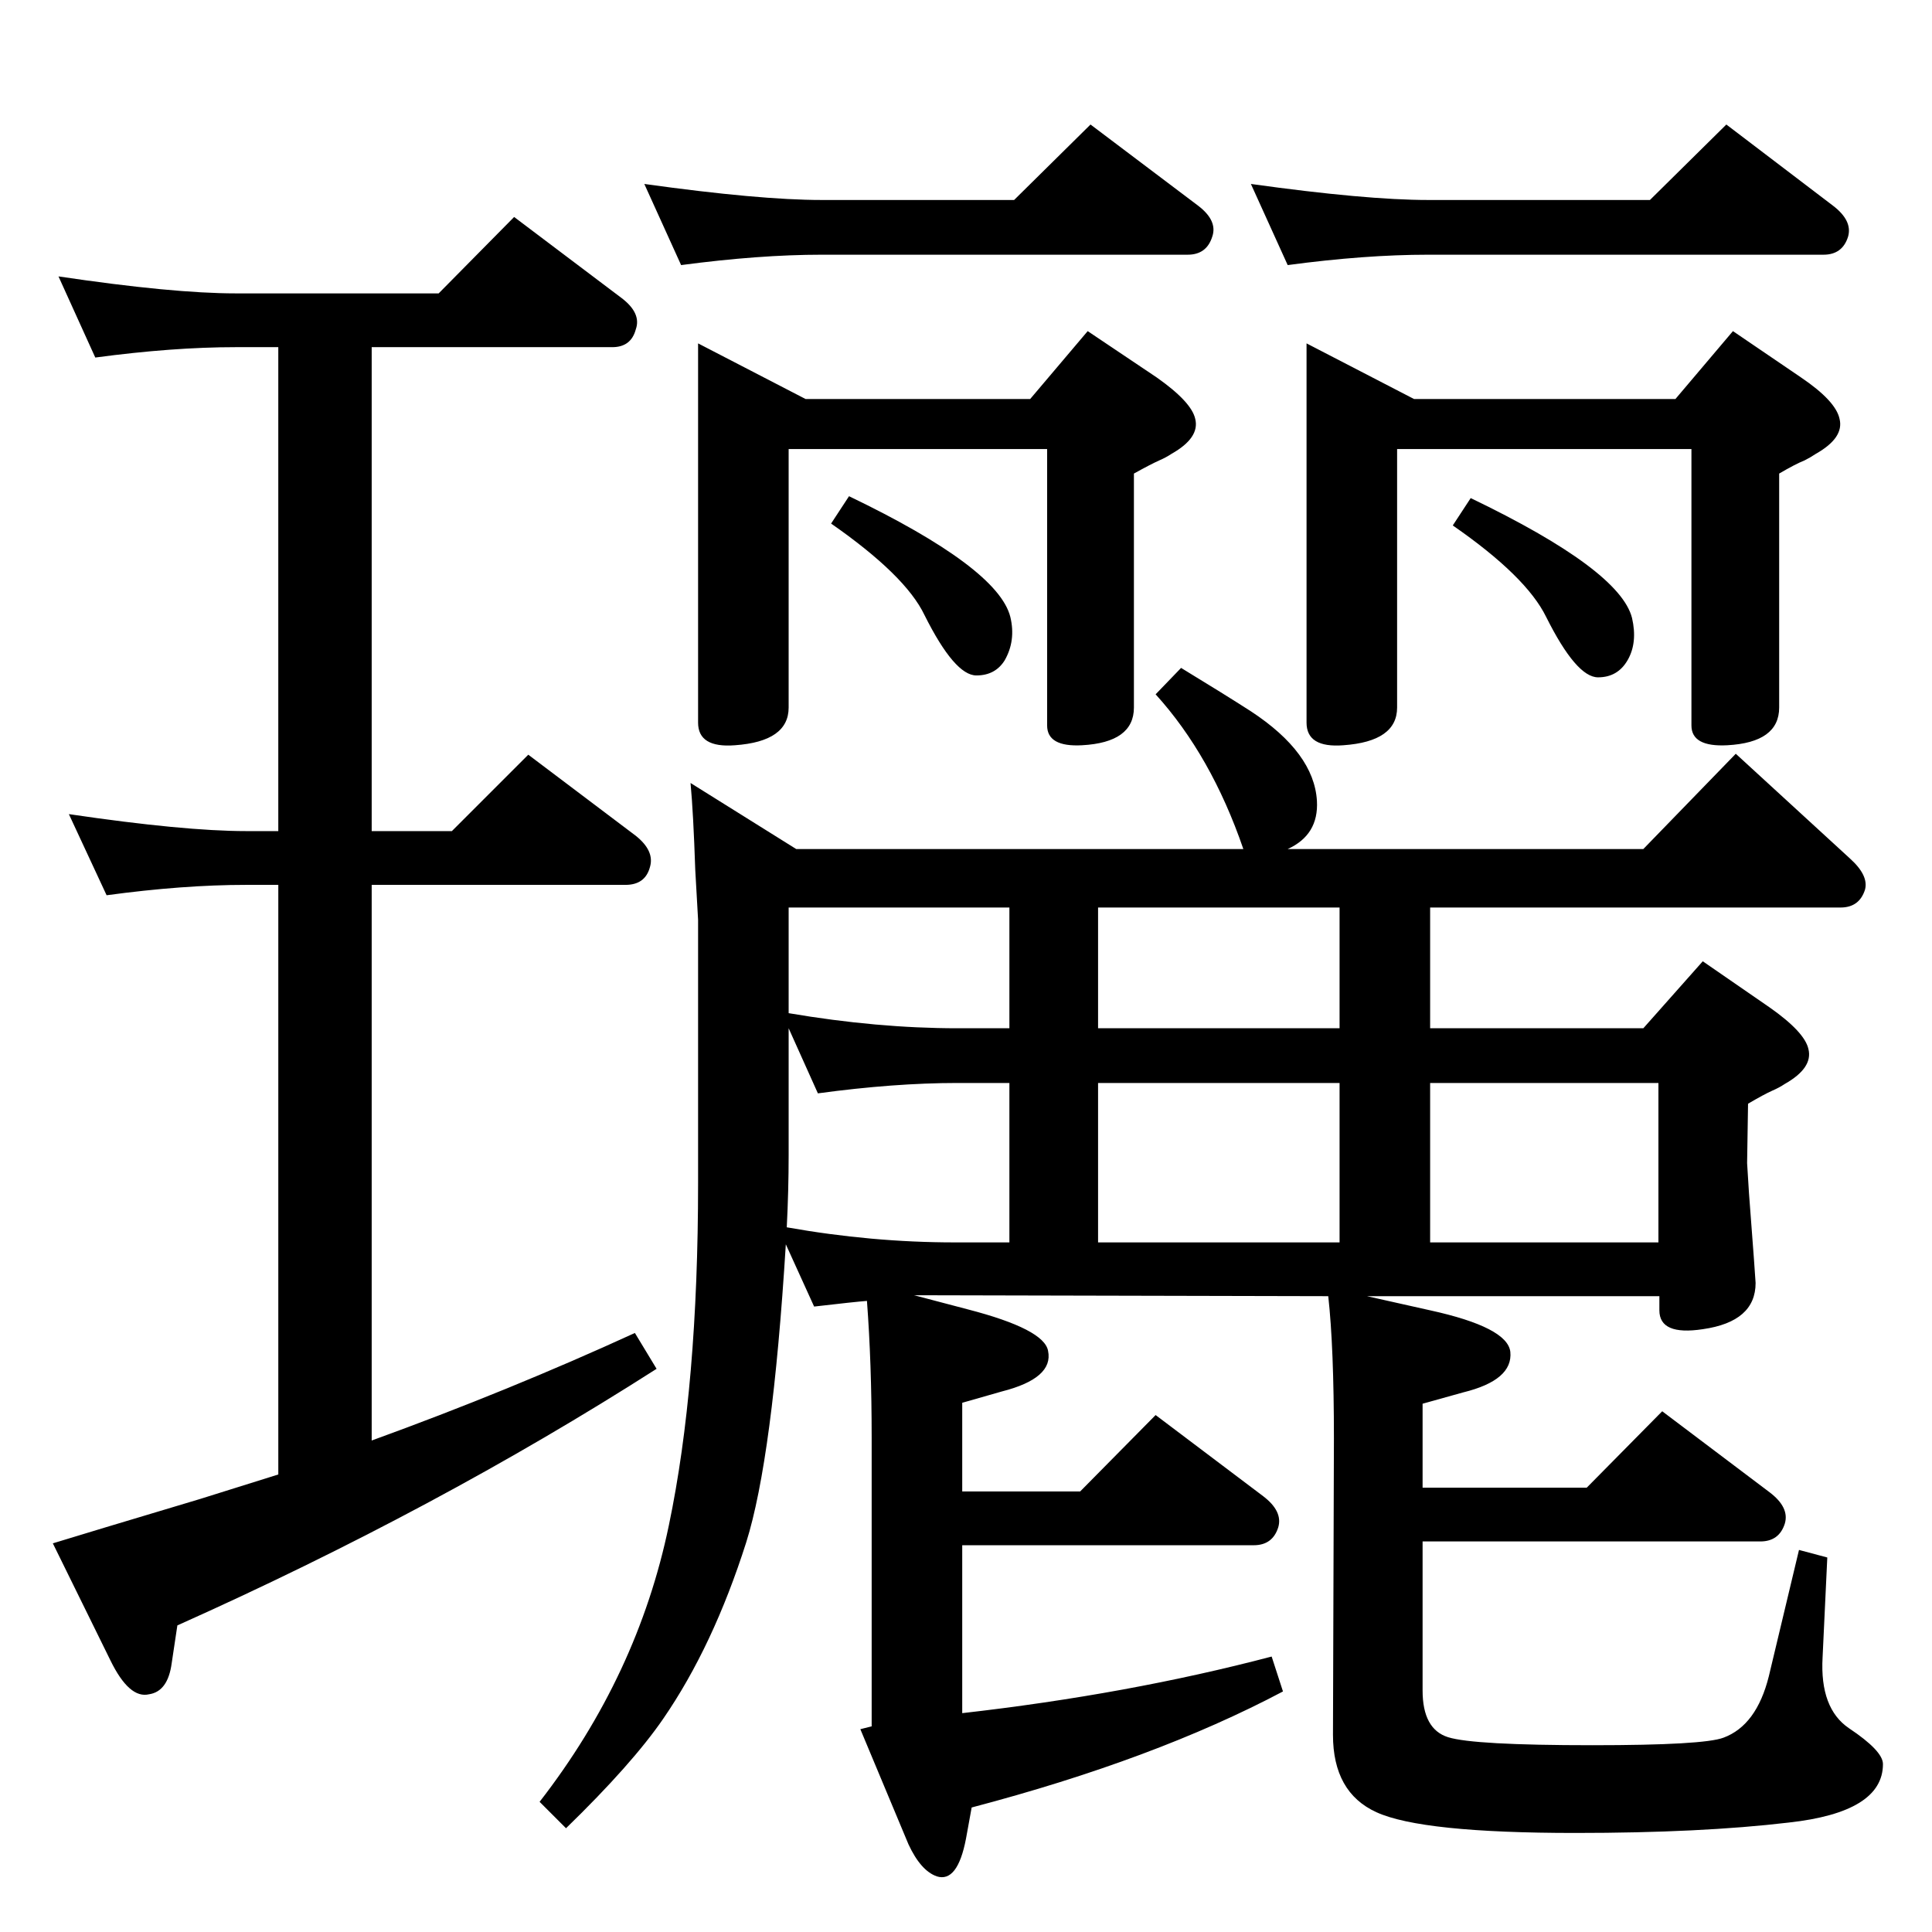 <?xml version="1.0" standalone="no"?>
<!DOCTYPE svg PUBLIC "-//W3C//DTD SVG 1.1//EN" "http://www.w3.org/Graphics/SVG/1.1/DTD/svg11.dtd" >
<svg xmlns="http://www.w3.org/2000/svg" xmlns:xlink="http://www.w3.org/1999/xlink" version="1.1" viewBox="0 0 2048 2048">
  <g transform="matrix(1 0 0 -1 0 2048)">
   <path fill="currentColor"
d="M1365 1767l-39 86q122 -17 188 -17h235l81 80l113 -86q21 -16 16 -33q-6 -19 -26 -19h-419q-67 0 -149 -11zM722 1767l-39 86q122 -17 188 -17h204l81 80l114 -86q21 -16 15 -33q-6 -19 -26 -19h-388q-66 0 -149 -11zM1385 1684l114 -59h277l61 72l72 -49q37 -25 41 -44
q5 -20 -25 -37q-6 -4 -12 -7q-10 -4 -27 -14v-248q0 -37 -55 -40q-38 -2 -38 21v293h-312v-274q0 -36 -57 -40q-39 -3 -39 24v402zM1559 1520q158 -76 171 -127q6 -26 -4.5 -44.5t-31.5 -18.5q-23 0 -55 64q-21 43 -99 97zM740 1684l114 -59h238l61 72l73 -49q37 -26 41 -44
q5 -20 -25 -37q-6 -4 -13 -7q-9 -4 -27 -14v-248q0 -37 -55 -40q-37 -2 -37 21v293h-274v-274q0 -36 -57 -40q-39 -3 -39 24v402zM900 1522q158 -76 171 -128q6 -25 -6 -46q-10 -16 -30 -16q-23 0 -55 64q-20 42 -99 97zM1516 1086v-128h226l63 71l71 -49q37 -26 41 -44
q5 -20 -25 -37q-6 -4 -13 -7q-9 -4 -26 -14l-1 -63l2 -32q7 -92 7 -95q0 -41 -56 -49q-46 -7 -46 20v15h-310l67 -15q82 -18 85 -44q3 -30 -50 -43l-43 -12v-89h174l80 81l114 -86q21 -16 16 -33q-6 -19 -26 -19h-358v-158q0 -41 27 -49.5t153 -8.5q118 0 139 8q35 13 48 65
l32 134l30 -8l-5 -106q-3 -54 28 -75q36 -24 36 -38q0 -51 -100 -62q-93 -11 -226 -11q-163 0 -211 22q-46 21 -46 82l1 314q0 97 -6 151l-439 1l57 -15q81 -21 85 -44q6 -29 -49 -43l-42 -12v-94h125l80 81l114 -86q21 -16 16 -33q-6 -19 -26 -19h-309v-178q176 20 328 60
l12 -37q-136 -72 -330 -123l-6 -33q-9 -47 -31 -40q-17 6 -30 34l-51 122l12 3v306q0 79 -5 145q-13 -1 -56 -6l-30 66q-14 -227 -42 -316q-35 -110 -88 -187q-33 -48 -103 -116l-28 28q104 134 137 293q31 148 31 363v279l-3 53q-2 60 -5 92l112 -70h474q-34 99 -93 164
l27 28q46 -28 74 -46q67 -44 70 -95q2 -36 -31 -51h377l98 101l121 -111q20 -18 16 -33q-6 -19 -26 -19h-435zM1420 1086h-256v-128h256v128zM1164 731h256v169h-256v-169zM1516 731h242v169h-242v-169zM1070 1086h-234v-112q94 -16 179 -16h55v128zM836 958v-134
q0 -38 -2 -77q90 -16 178 -16h58v169h-55q-67 0 -148 -11zM295 1110h-34q-67 0 -148 -11l-40 86q122 -18 188 -18h34v513h-45q-67 0 -149 -11l-39 86q121 -18 188 -18h215l80 81l114 -86q21 -16 15 -33q-5 -19 -25 -19h-255v-513h85l81 81l114 -86q20 -16 15 -33
q-5 -19 -26 -19h-269v-589q146 53 279 114l23 -38q-233 -149 -508 -272l-6 -40q-4 -30 -24 -33q-21 -5 -41 36l-61 124l56 17l100 30l83 26v625z" />
  </g>

</svg>
